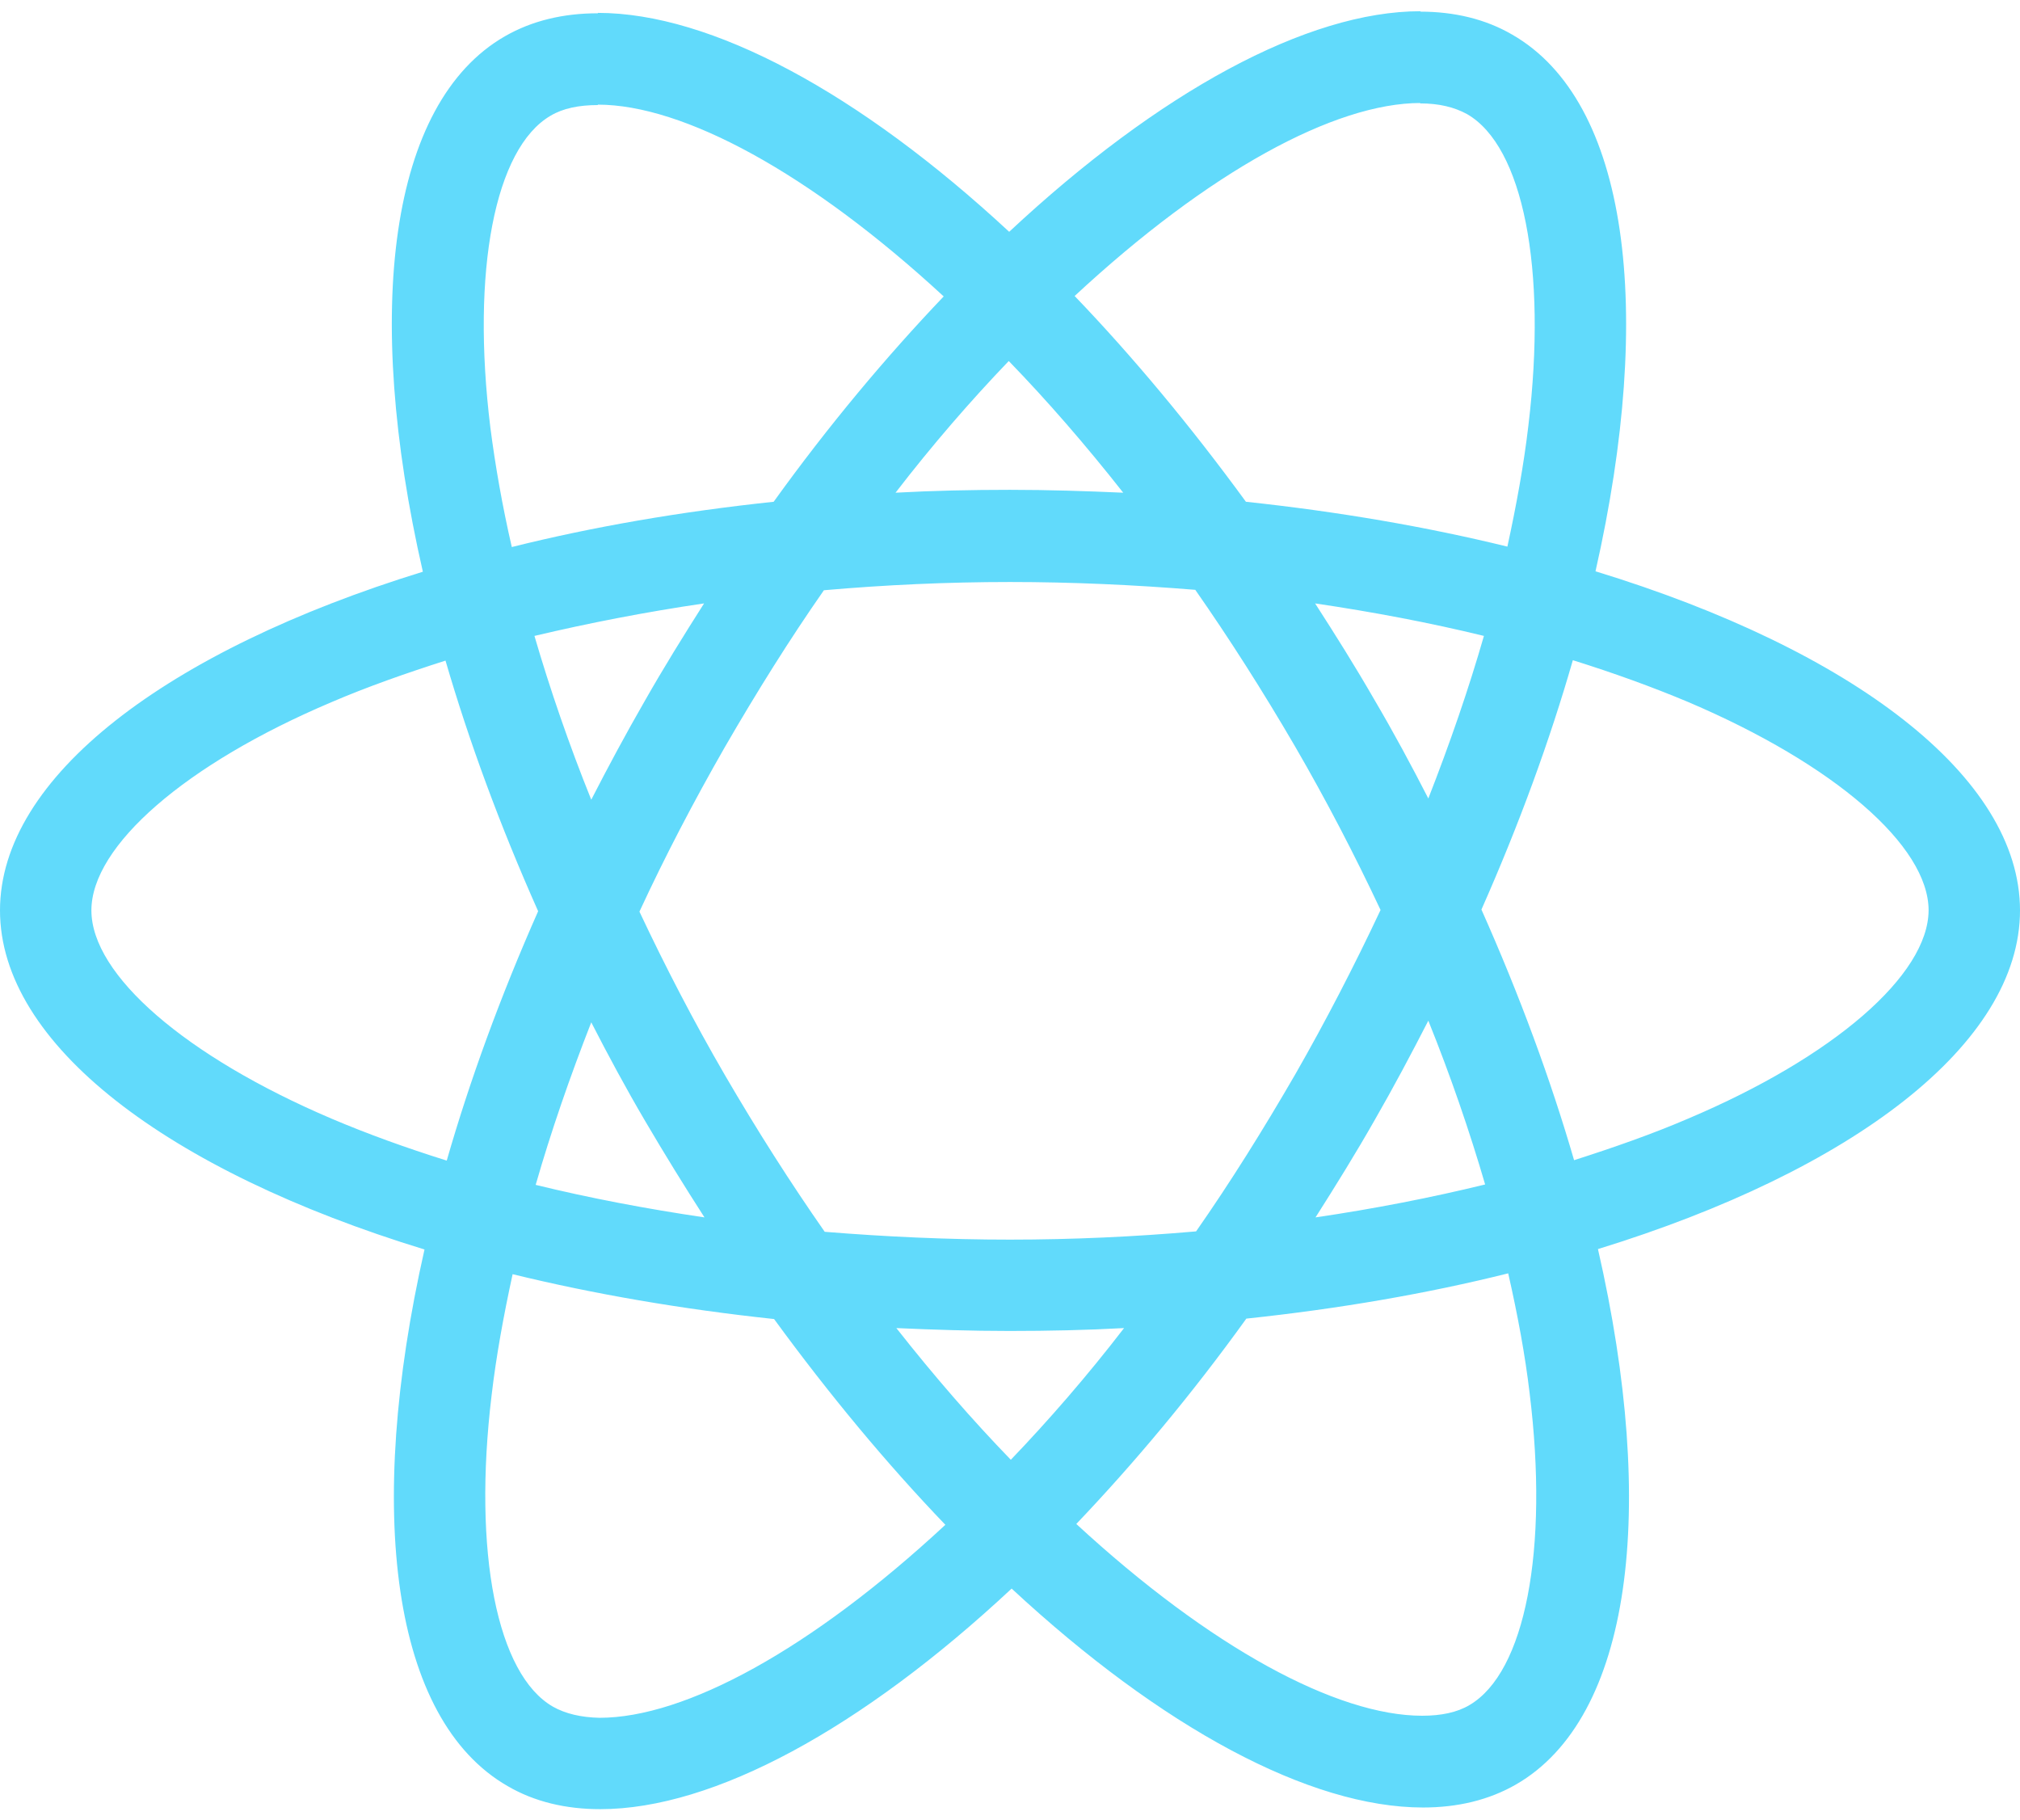<?xml version="1.0" encoding="UTF-8" standalone="no"?><svg width='101' height='91' viewBox='0 0 101 91' fill='none' xmlns='http://www.w3.org/2000/svg'>
<path d='M101 45.51C101 38.825 92.621 32.488 79.775 28.559C82.739 15.476 81.422 5.067 75.616 1.734C74.278 0.952 72.713 0.582 71.005 0.582V5.169C71.952 5.169 72.713 5.355 73.352 5.704C76.151 7.309 77.366 13.419 76.419 21.277C76.193 23.211 75.822 25.247 75.369 27.325C71.334 26.337 66.928 25.576 62.296 25.083C59.517 21.277 56.635 17.821 53.732 14.797C60.444 8.564 66.743 5.149 71.025 5.149V0.561C65.364 0.561 57.953 4.593 50.459 11.588C42.965 4.635 35.554 0.644 29.892 0.644V5.231C34.154 5.231 40.474 8.625 47.185 14.818C44.303 17.841 41.421 21.277 38.683 25.083C34.03 25.576 29.625 26.337 25.59 27.346C25.116 25.288 24.766 23.293 24.519 21.38C23.552 13.521 24.746 7.412 27.525 5.787C28.142 5.416 28.945 5.252 29.892 5.252V0.664C28.163 0.664 26.598 1.035 25.24 1.816C19.455 5.149 18.158 15.537 21.143 28.58C8.338 32.53 0 38.845 0 45.51C0 52.196 8.379 58.532 21.225 62.461C18.261 75.545 19.578 85.954 25.384 89.287C26.722 90.068 28.287 90.439 30.016 90.439C35.677 90.439 43.089 86.406 50.582 79.412C58.076 86.365 65.487 90.356 71.149 90.356C72.878 90.356 74.443 89.986 75.802 89.204C81.586 85.872 82.883 75.483 79.898 62.441C92.662 58.511 101 52.175 101 45.51ZM74.196 31.789C73.434 34.443 72.487 37.179 71.416 39.915C70.572 38.269 69.687 36.623 68.719 34.978C67.772 33.332 66.764 31.727 65.755 30.164C68.678 30.596 71.499 31.131 74.196 31.789ZM64.767 53.698C63.161 56.475 61.514 59.108 59.805 61.556C56.738 61.824 53.629 61.968 50.5 61.968C47.391 61.968 44.283 61.824 41.236 61.577C39.527 59.129 37.86 56.516 36.254 53.759C34.689 51.065 33.269 48.328 31.972 45.572C33.248 42.815 34.689 40.059 36.233 37.364C37.839 34.587 39.486 31.954 41.195 29.506C44.262 29.238 47.371 29.094 50.5 29.094C53.609 29.094 56.717 29.238 59.764 29.485C61.473 31.933 63.14 34.546 64.746 37.302C66.311 39.997 67.731 42.733 69.028 45.49C67.731 48.246 66.311 51.003 64.767 53.698ZM71.416 51.023C72.528 53.78 73.475 56.537 74.257 59.211C71.561 59.869 68.719 60.425 65.776 60.857C66.784 59.273 67.793 57.647 68.74 55.981C69.687 54.335 70.572 52.669 71.416 51.023ZM50.541 72.973C48.627 70.998 46.712 68.797 44.818 66.39C46.671 66.473 48.565 66.534 50.479 66.534C52.415 66.534 54.329 66.493 56.203 66.39C54.35 68.797 52.435 70.998 50.541 72.973ZM35.224 60.857C32.301 60.425 29.481 59.89 26.784 59.231C27.546 56.578 28.492 53.842 29.563 51.106C30.407 52.751 31.292 54.397 32.26 56.043C33.227 57.689 34.216 59.293 35.224 60.857ZM50.438 18.047C52.353 20.022 54.267 22.223 56.161 24.63C54.309 24.548 52.415 24.486 50.5 24.486C48.565 24.486 46.65 24.527 44.777 24.63C46.63 22.223 48.544 20.022 50.438 18.047ZM35.204 30.164C34.195 31.748 33.186 33.373 32.239 35.039C31.292 36.685 30.407 38.331 29.563 39.977C28.451 37.22 27.504 34.463 26.722 31.789C29.419 31.151 32.26 30.596 35.204 30.164ZM16.573 55.919C9.285 52.813 4.57 48.74 4.57 45.51C4.57 42.281 9.285 38.187 16.573 35.101C18.343 34.34 20.278 33.661 22.275 33.023C23.449 37.055 24.993 41.252 26.907 45.551C25.013 49.83 23.49 54.006 22.337 58.018C20.299 57.38 18.364 56.681 16.573 55.919ZM27.648 85.316C24.849 83.712 23.634 77.602 24.581 69.743C24.807 67.81 25.178 65.773 25.631 63.696C29.666 64.683 34.072 65.444 38.704 65.938C41.483 69.743 44.365 73.2 47.268 76.224C40.556 82.457 34.257 85.872 29.975 85.872C29.048 85.851 28.266 85.666 27.648 85.316ZM76.481 69.641C77.448 77.499 76.254 83.609 73.475 85.234C72.858 85.604 72.055 85.769 71.108 85.769C66.846 85.769 60.526 82.374 53.815 76.182C56.697 73.158 59.579 69.723 62.317 65.917C66.97 65.424 71.375 64.662 75.41 63.654C75.884 65.732 76.254 67.728 76.481 69.641ZM84.407 55.919C82.636 56.681 80.701 57.359 78.704 57.997C77.531 53.965 75.987 49.769 74.072 45.469C75.966 41.19 77.49 37.014 78.642 33.003C80.681 33.64 82.616 34.34 84.427 35.101C91.715 38.207 96.43 42.281 96.43 45.51C96.409 48.74 91.695 52.834 84.407 55.919Z' fill='#61DAFB'/>
</svg>
